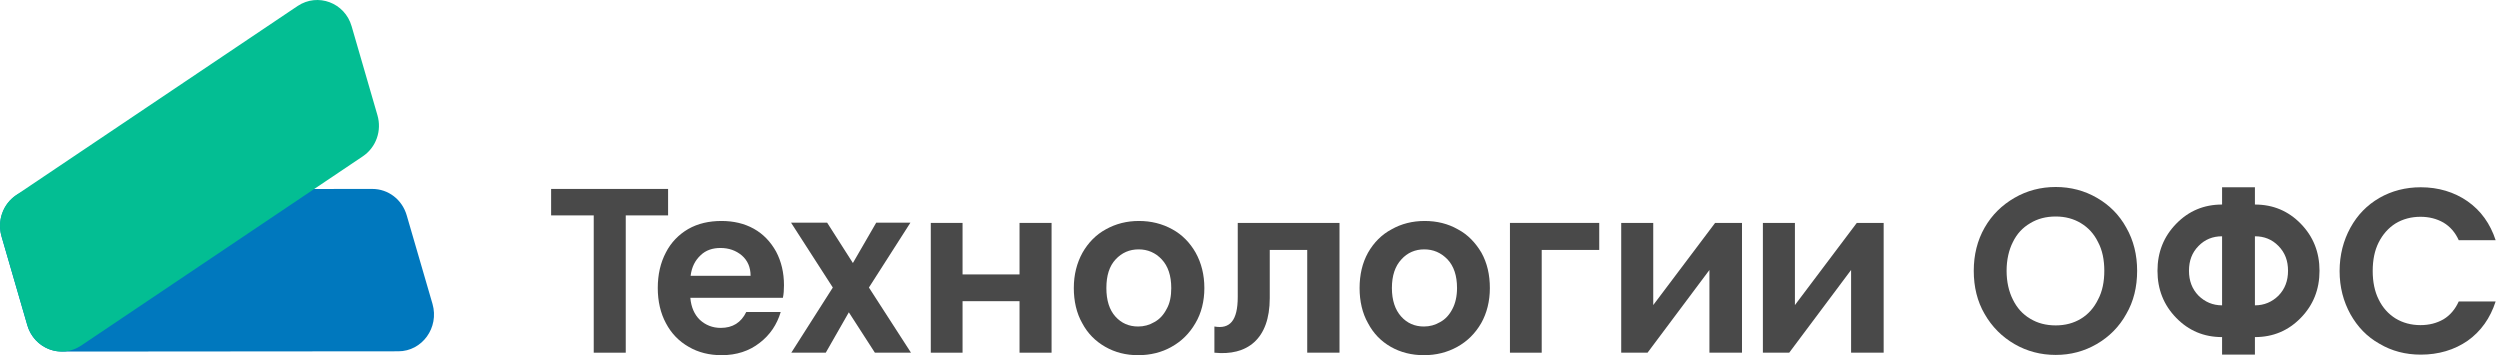 <svg width="183" height="26" viewBox="0 0 183 26" fill="none" xmlns="http://www.w3.org/2000/svg">
<g clip-path="url(#clip0_2889_499)">
<path d="M48.904 13.83V15.767H45.805V25.817H43.461V15.767H40.342V13.83H48.904Z" fill="#494949"/>
<path d="M54.943 20.19C54.943 19.558 54.724 19.069 54.307 18.702C53.87 18.335 53.354 18.152 52.738 18.152C52.162 18.152 51.665 18.315 51.288 18.682C50.89 19.049 50.632 19.538 50.553 20.19H54.943ZM57.307 21.801H50.533C50.593 22.494 50.831 23.024 51.228 23.411C51.645 23.798 52.162 24.002 52.758 24.002C53.632 24.002 54.248 23.615 54.625 22.84H57.148C56.87 23.758 56.373 24.512 55.599 25.103C54.844 25.694 53.91 26 52.817 26C51.923 26 51.109 25.796 50.414 25.389C49.698 24.981 49.142 24.41 48.745 23.656C48.348 22.922 48.149 22.045 48.149 21.087C48.149 20.088 48.348 19.232 48.745 18.478C49.122 17.744 49.679 17.173 50.374 16.766C51.089 16.358 51.904 16.175 52.817 16.175C53.691 16.175 54.486 16.358 55.181 16.745C55.877 17.133 56.413 17.703 56.81 18.417C57.188 19.13 57.387 19.946 57.387 20.883C57.387 21.21 57.367 21.536 57.307 21.801Z" fill="#494949"/>
<path d="M64.042 25.817L62.135 22.861L60.446 25.817H57.923L60.962 21.047L57.903 16.297H60.545L62.432 19.253L64.141 16.297H66.644L63.605 21.047L66.684 25.817H64.042Z" fill="#494949"/>
<path d="M84.504 23.574C84.881 23.37 85.179 23.044 85.398 22.616C85.636 22.208 85.736 21.678 85.736 21.087C85.736 20.17 85.497 19.477 85.04 18.988C84.583 18.498 84.007 18.254 83.352 18.254C82.676 18.254 82.12 18.498 81.663 18.988C81.206 19.477 80.987 20.17 80.987 21.087C80.987 21.984 81.206 22.677 81.643 23.166C82.08 23.656 82.637 23.9 83.311 23.9C83.729 23.9 84.127 23.798 84.504 23.574ZM80.908 25.389C80.193 24.981 79.616 24.41 79.219 23.656C78.802 22.922 78.603 22.045 78.603 21.087C78.603 20.109 78.822 19.253 79.239 18.498C79.656 17.765 80.232 17.173 80.948 16.786C81.683 16.378 82.478 16.175 83.371 16.175C84.265 16.175 85.08 16.378 85.815 16.786C86.53 17.173 87.106 17.765 87.523 18.498C87.941 19.253 88.159 20.109 88.159 21.087C88.159 22.045 87.941 22.922 87.504 23.656C87.067 24.41 86.49 24.981 85.755 25.389C85.04 25.796 84.205 26 83.311 26C82.418 26 81.623 25.796 80.908 25.389Z" fill="#494949"/>
<path d="M105.423 23.574C105.8 23.37 106.098 23.044 106.317 22.616C106.535 22.208 106.655 21.678 106.655 21.087C106.655 20.17 106.416 19.477 105.959 18.988C105.482 18.498 104.926 18.254 104.25 18.254C103.595 18.254 103.019 18.498 102.582 18.988C102.125 19.477 101.887 20.17 101.887 21.087C101.887 21.984 102.125 22.677 102.562 23.166C102.999 23.656 103.556 23.9 104.23 23.9C104.648 23.9 105.045 23.798 105.423 23.574ZM101.807 25.389C101.092 24.981 100.535 24.41 100.138 23.656C99.721 22.922 99.522 22.045 99.522 21.087C99.522 20.109 99.721 19.253 100.138 18.498C100.556 17.765 101.131 17.173 101.866 16.786C102.582 16.378 103.396 16.175 104.29 16.175C105.184 16.175 105.999 16.378 106.714 16.786C107.449 17.173 108.005 17.765 108.442 18.498C108.86 19.253 109.058 20.109 109.058 21.087C109.058 22.045 108.839 22.922 108.423 23.656C107.986 24.41 107.409 24.981 106.674 25.389C105.939 25.796 105.124 26 104.23 26C103.337 26 102.522 25.796 101.807 25.389Z" fill="#494949"/>
<path d="M152.326 23.33C152.863 23.003 153.279 22.535 153.578 21.923C153.895 21.332 154.035 20.618 154.035 19.823C154.035 19.029 153.895 18.315 153.578 17.724C153.279 17.112 152.863 16.664 152.326 16.338C151.79 16.012 151.174 15.848 150.479 15.848C149.764 15.848 149.148 16.012 148.612 16.338C148.055 16.664 147.638 17.112 147.34 17.724C147.042 18.315 146.883 19.029 146.883 19.823C146.883 20.618 147.042 21.332 147.34 21.923C147.638 22.535 148.055 23.003 148.612 23.33C149.148 23.656 149.764 23.819 150.479 23.819C151.174 23.819 151.79 23.656 152.326 23.33ZM147.459 25.185C146.545 24.655 145.81 23.921 145.274 22.983C144.738 22.066 144.479 21.006 144.479 19.823C144.479 18.662 144.738 17.602 145.274 16.664C145.81 15.726 146.545 15.013 147.459 14.483C148.373 13.953 149.386 13.688 150.479 13.688C151.571 13.688 152.585 13.953 153.498 14.483C154.412 15.013 155.127 15.726 155.644 16.664C156.18 17.602 156.438 18.662 156.438 19.823C156.438 21.006 156.18 22.066 155.644 22.983C155.127 23.921 154.392 24.655 153.479 25.185C152.564 25.715 151.571 25.98 150.479 25.98C149.386 25.98 148.373 25.715 147.459 25.185Z" fill="#494949"/>
<path d="M172.053 16.664C172.57 15.726 173.265 15.013 174.179 14.483C175.073 13.973 176.086 13.708 177.198 13.708C178.49 13.708 179.642 14.055 180.615 14.727C181.609 15.42 182.284 16.378 182.681 17.581H179.98C179.722 17.01 179.344 16.582 178.867 16.297C178.37 16.012 177.814 15.869 177.179 15.869C176.503 15.869 175.887 16.032 175.351 16.358C174.834 16.684 174.417 17.153 174.119 17.744C173.821 18.335 173.682 19.029 173.682 19.844C173.682 20.619 173.821 21.332 174.119 21.923C174.417 22.535 174.834 22.983 175.351 23.309C175.887 23.635 176.503 23.799 177.179 23.799C177.814 23.799 178.37 23.656 178.867 23.37C179.344 23.085 179.722 22.637 179.98 22.066H182.681C182.284 23.289 181.609 24.247 180.635 24.94C179.662 25.613 178.51 25.959 177.198 25.959C176.086 25.959 175.073 25.694 174.179 25.164C173.265 24.655 172.57 23.921 172.053 23.003C171.537 22.066 171.259 21.026 171.259 19.844C171.259 18.662 171.537 17.602 172.053 16.664Z" fill="#494949"/>
<path d="M74.63 16.317H76.975V25.817H74.63V22.046H70.459V25.817H68.134V16.317H70.459V20.088H74.63V16.317Z" fill="#494949"/>
<path d="M117.064 16.317V18.295H112.853V25.817H110.528V16.317H117.064Z" fill="#494949"/>
<path d="M125.546 16.317H127.514V25.817H125.13V19.762L120.6 25.817H118.673V16.317H121.017V22.331L125.546 16.317Z" fill="#494949"/>
<path d="M135.917 16.317H137.884V25.817H135.5V19.762L130.97 25.817H129.043V16.317H131.388V22.331L135.917 16.317Z" fill="#494949"/>
<path d="M98.052 16.317V25.817H95.689V18.295H92.946V21.821C92.946 24.858 91.258 26.061 88.894 25.817V23.9C90.026 24.104 90.603 23.472 90.603 21.74V16.317H98.052Z" fill="#494949"/>
<path d="M166.788 21.638C166.312 22.107 165.735 22.351 165.06 22.351V17.296C165.735 17.296 166.312 17.52 166.788 18.009C167.265 18.498 167.484 19.09 167.484 19.823C167.484 20.537 167.265 21.148 166.788 21.638ZM162.656 22.351C161.981 22.351 161.405 22.107 160.928 21.638C160.451 21.148 160.233 20.537 160.233 19.823C160.233 19.09 160.451 18.498 160.928 18.009C161.405 17.52 161.981 17.296 162.656 17.296V22.351ZM168.418 16.378C167.503 15.441 166.391 14.972 165.06 14.972V13.708H162.656V14.972C161.325 14.972 160.213 15.441 159.299 16.378C158.385 17.316 157.928 18.458 157.928 19.823C157.928 21.189 158.385 22.331 159.299 23.268C160.213 24.206 161.325 24.675 162.656 24.675V25.959H165.06V24.675C166.391 24.675 167.503 24.206 168.418 23.268C169.331 22.331 169.788 21.189 169.788 19.823C169.788 18.458 169.331 17.316 168.418 16.378Z" fill="#494949"/>
<path d="M27.25 13.83L2.636 13.851C0.868 13.851 -0.383 15.584 0.113 17.316L2.001 23.819C2.338 24.96 3.371 25.735 4.524 25.735L29.157 25.715C30.905 25.715 32.157 23.982 31.66 22.249L29.773 15.767C29.436 14.605 28.422 13.83 27.25 13.83Z" fill="#0078BE"/>
<path d="M26.555 11.445L5.954 25.287C4.484 26.285 2.497 25.531 2 23.798L0.113 17.296C-0.225 16.154 0.212 14.931 1.186 14.279L21.787 0.438C23.257 -0.541 25.243 0.193 25.74 1.926L27.627 8.428C27.965 9.57 27.528 10.793 26.555 11.445Z" fill="#03BE93"/>
</g>
<defs>
<clipPath id="clip0_2889_499">
<rect width="183" height="26" fill="white"/>
</clipPath>
</defs>
</svg>
